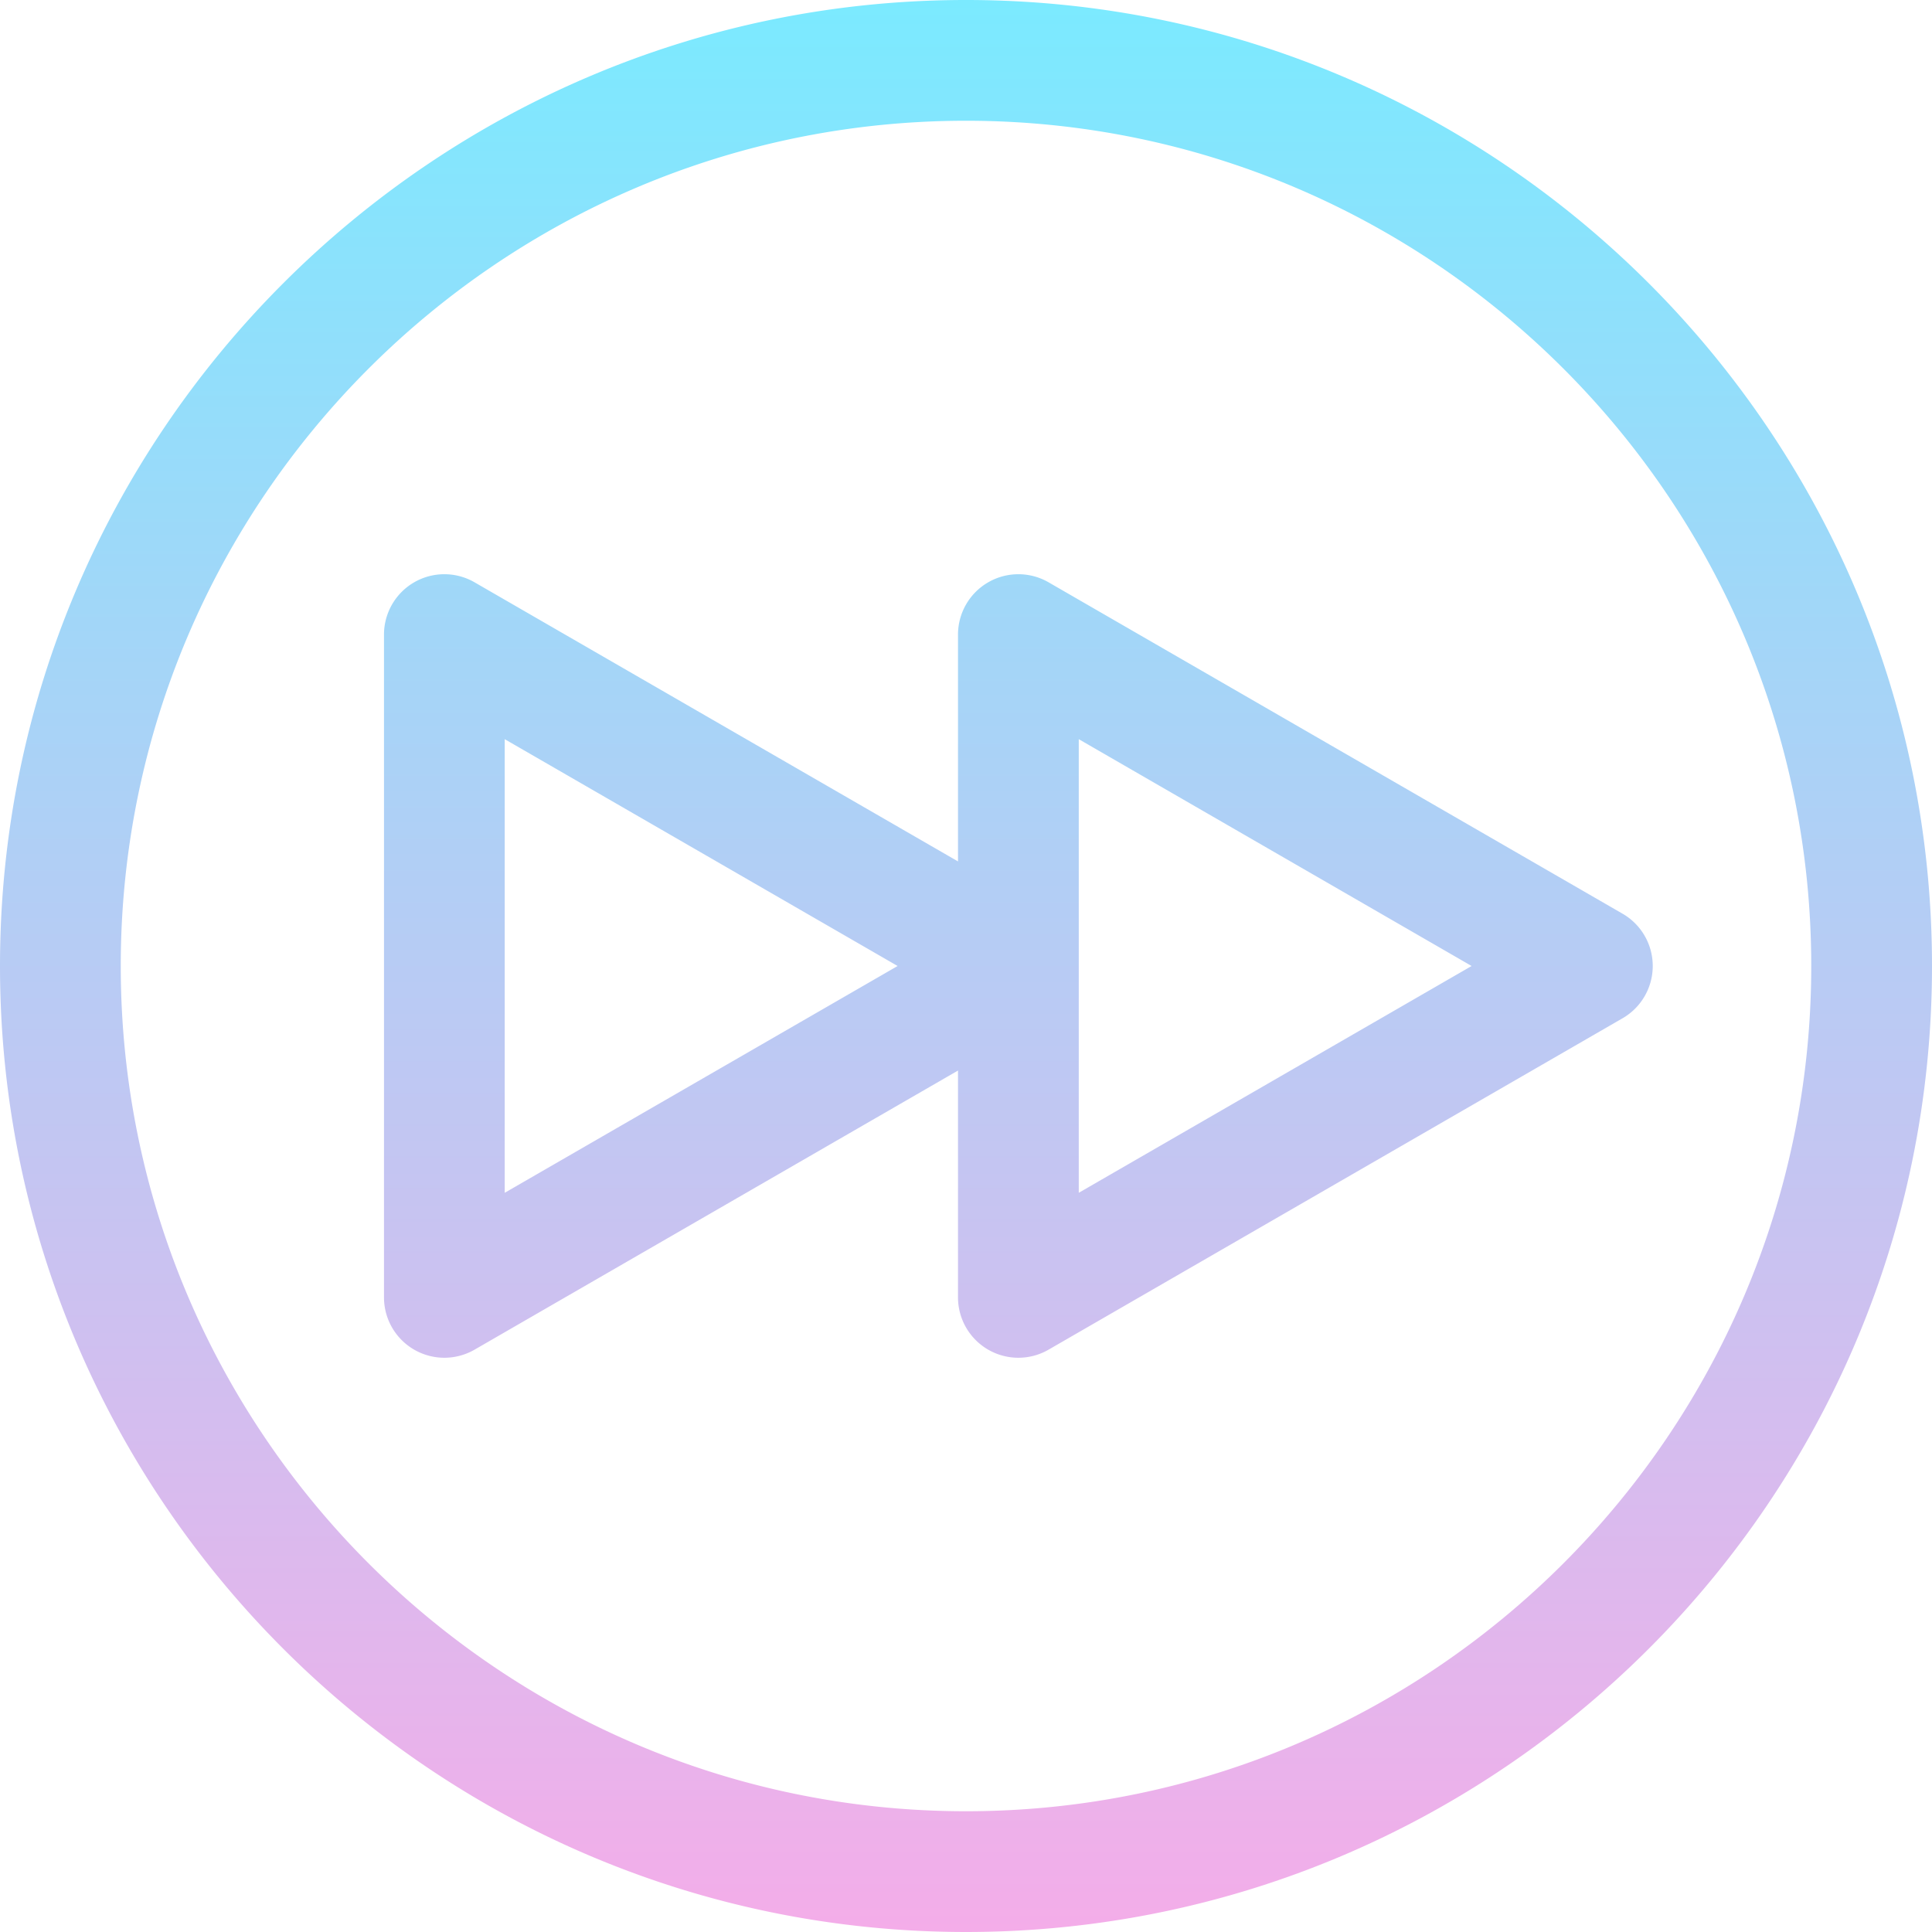 <svg xmlns="http://www.w3.org/2000/svg" xmlns:xlink="http://www.w3.org/1999/xlink"  version="1.1" width="512" height="512" x="0" y="0" viewBox="0 0 512 512" style="enable-background:new 0 0 512 512" xml:space="preserve"><g><linearGradient id="GradientFill_1" gradientUnits="userSpaceOnUse" x1="256.001" x2="256.002" y1="511.996" y2="-.002"><stop stop-opacity="1" stop-color="#f4ade9" offset="0"/><stop stop-opacity="1" stop-color="#7beaff" offset="1"/></linearGradient><path d="m285.884 195.888 104.107 60.112-104.107 60.105zm-152.128 120.217v-120.217l104.122 60.112zm128.125-161.787a16 16 0 0 0 -8 13.859v60.109l-128.119-73.968a16 16 0 0 0 -24 13.859v175.639a16 16 0 0 0 24 13.859l128.118-73.967v60.108a16 16 0 0 0 24 13.859l152.11-87.819a16 16 0 0 0 0-27.718l-152.107-87.82a16.009 16.009 0 0 0 -16 0zm-5.881 325.682c123.516 0 224-100.493 224-224s-100.482-224-224-224-224 100.487-224 224 100.492 224 224 224zm0-480c-141.161 0-256 114.834-256 256s114.839 256 256 256 256-114.841 256-256-114.837-256-256-256z" fill="url(#GradientFill_1)" fill-rule="evenodd" data-original="url(#GradientFill_1)"/></g></svg>